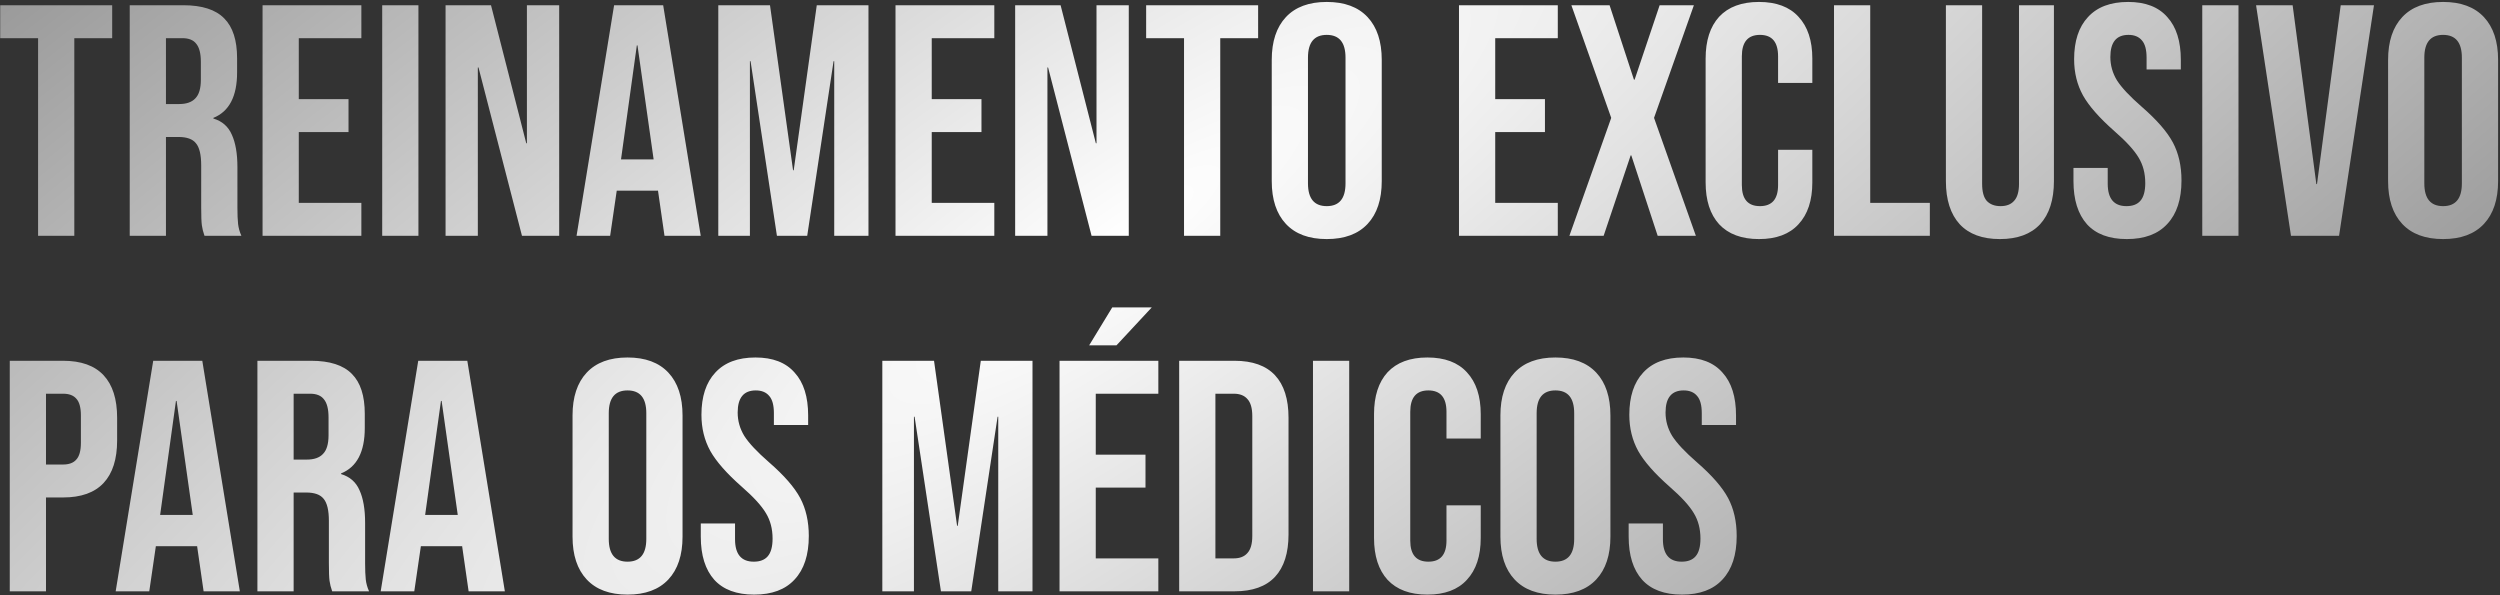<svg width="668" height="159" viewBox="0 0 668 159" fill="none" xmlns="http://www.w3.org/2000/svg">
<rect x="0" y="0" width="668" height="159" fill="#333333" stroke="none"/>
<path d="M10.176 10.2H0.056V1.4H29.976V10.2H19.856V63H10.176V10.2ZM34.663 1.4H49.007C53.993 1.4 57.631 2.573 59.919 4.92C62.207 7.208 63.351 10.757 63.351 15.568V19.352C63.351 25.747 61.239 29.795 57.015 31.496V31.672C59.361 32.376 61.004 33.813 61.943 35.984C62.94 38.155 63.439 41.059 63.439 44.696V55.52C63.439 57.28 63.497 58.717 63.615 59.832C63.732 60.888 64.025 61.944 64.495 63H54.639C54.287 62.003 54.052 61.064 53.935 60.184C53.817 59.304 53.759 57.72 53.759 55.432V44.168C53.759 41.352 53.289 39.387 52.351 38.272C51.471 37.157 49.916 36.6 47.687 36.6H44.343V63H34.663V1.4ZM47.863 27.8C49.799 27.8 51.236 27.301 52.175 26.304C53.172 25.307 53.671 23.635 53.671 21.288V16.536C53.671 14.307 53.26 12.693 52.439 11.696C51.676 10.699 50.444 10.2 48.743 10.2H44.343V27.8H47.863ZM70.155 1.4H96.555V10.2H79.835V26.48H93.123V35.28H79.835V54.2H96.555V63H70.155V1.4ZM102.124 1.4H111.804V63H102.124V1.4ZM119.053 1.4H131.197L140.613 38.272H140.789V1.4H149.413V63H139.469L127.853 18.032H127.677V63H119.053V1.4ZM164.088 1.4H177.2L187.232 63H177.552L175.792 50.768V50.944H164.792L163.032 63H154.056L164.088 1.4ZM174.648 42.584L170.336 12.136H170.16L165.936 42.584H174.648ZM191.928 1.4H205.744L211.904 45.488H212.08L218.24 1.4H232.056V63H222.904V16.36H222.728L215.688 63H207.592L200.552 16.36H200.376V63H191.928V1.4ZM239.28 1.4H265.68V10.2H248.96V26.48H262.248V35.28H248.96V54.2H265.68V63H239.28V1.4ZM271.249 1.4H283.393L292.809 38.272H292.985V1.4H301.609V63H291.665L280.049 18.032H279.873V63H271.249V1.4ZM316.371 10.2H306.251V1.4H336.171V10.2H326.051V63H316.371V10.2ZM354.506 63.88C349.754 63.88 346.117 62.531 343.594 59.832C341.072 57.133 339.81 53.32 339.81 48.392V16.008C339.81 11.08 341.072 7.267 343.594 4.568C346.117 1.869 349.754 0.52 354.506 0.52C359.258 0.52 362.896 1.869 365.418 4.568C367.941 7.267 369.202 11.08 369.202 16.008V48.392C369.202 53.32 367.941 57.133 365.418 59.832C362.896 62.531 359.258 63.88 354.506 63.88ZM354.506 55.08C357.85 55.08 359.522 53.056 359.522 49.008V15.392C359.522 11.344 357.85 9.32 354.506 9.32C351.162 9.32 349.49 11.344 349.49 15.392V49.008C349.49 53.056 351.162 55.08 354.506 55.08ZM389.842 1.4H416.242V10.2H399.522V26.48H412.81V35.28H399.522V54.2H416.242V63H389.842V1.4ZM430.519 31.496L419.871 1.4H430.079L436.591 21.288H436.767L443.455 1.4H452.607L441.959 31.496L453.135 63H442.927L435.887 41.528H435.711L428.495 63H419.343L430.519 31.496ZM469.998 63.88C465.363 63.88 461.814 62.56 459.35 59.92C456.945 57.28 455.742 53.555 455.742 48.744V15.656C455.742 10.845 456.945 7.12 459.35 4.48C461.814 1.84 465.363 0.52 469.998 0.52C474.633 0.52 478.153 1.84 480.558 4.48C483.022 7.12 484.254 10.845 484.254 15.656V22.168H475.102V15.04C475.102 11.227 473.489 9.32 470.262 9.32C467.035 9.32 465.422 11.227 465.422 15.04V49.448C465.422 53.203 467.035 55.08 470.262 55.08C473.489 55.08 475.102 53.203 475.102 49.448V40.032H484.254V48.744C484.254 53.555 483.022 57.28 480.558 59.92C478.153 62.56 474.633 63.88 469.998 63.88ZM490.046 1.4H499.726V54.2H515.654V63H490.046V1.4ZM534.376 63.88C529.682 63.88 526.104 62.56 523.64 59.92C521.176 57.221 519.944 53.379 519.944 48.392V1.4H529.623V49.096C529.623 51.208 530.034 52.733 530.856 53.672C531.736 54.611 532.968 55.08 534.552 55.08C536.136 55.08 537.338 54.611 538.16 53.672C539.04 52.733 539.48 51.208 539.48 49.096V1.4H548.808V48.392C548.808 53.379 547.576 57.221 545.112 59.92C542.648 62.56 539.069 63.88 534.376 63.88ZM568.286 63.88C563.592 63.88 560.043 62.56 557.638 59.92C555.232 57.221 554.03 53.379 554.03 48.392V44.872H563.182V49.096C563.182 53.085 564.854 55.08 568.198 55.08C569.84 55.08 571.072 54.611 571.894 53.672C572.774 52.675 573.214 51.091 573.214 48.92C573.214 46.339 572.627 44.08 571.454 42.144C570.28 40.149 568.11 37.773 564.942 35.016C560.952 31.496 558.166 28.328 556.582 25.512C554.998 22.637 554.206 19.411 554.206 15.832C554.206 10.963 555.438 7.208 557.902 4.568C560.366 1.869 563.944 0.52 568.638 0.52C573.272 0.52 576.763 1.869 579.11 4.568C581.515 7.208 582.718 11.021 582.718 16.008V18.56H573.566V15.392C573.566 13.28 573.155 11.755 572.334 10.816C571.512 9.819 570.31 9.32 568.726 9.32C565.499 9.32 563.886 11.285 563.886 15.216C563.886 17.445 564.472 19.528 565.646 21.464C566.878 23.4 569.078 25.747 572.246 28.504C576.294 32.024 579.08 35.221 580.606 38.096C582.131 40.971 582.894 44.344 582.894 48.216C582.894 53.261 581.632 57.133 579.11 59.832C576.646 62.531 573.038 63.88 568.286 63.88ZM588.444 1.4H598.124V63H588.444V1.4ZM602.822 1.4H612.59L618.926 49.184H619.102L625.438 1.4H634.326L624.998 63H612.15L602.822 1.4ZM652.795 63.88C648.043 63.88 644.406 62.531 641.883 59.832C639.361 57.133 638.099 53.32 638.099 48.392V16.008C638.099 11.08 639.361 7.267 641.883 4.568C644.406 1.869 648.043 0.52 652.795 0.52C657.547 0.52 661.185 1.869 663.707 4.568C666.23 7.267 667.491 11.08 667.491 16.008V48.392C667.491 53.32 666.23 57.133 663.707 59.832C661.185 62.531 657.547 63.88 652.795 63.88ZM652.795 55.08C656.139 55.08 657.811 53.056 657.811 49.008V15.392C657.811 11.344 656.139 9.32 652.795 9.32C649.451 9.32 647.779 11.344 647.779 15.392V49.008C647.779 53.056 649.451 55.08 652.795 55.08ZM2.608 96.4H16.864C21.675 96.4 25.283 97.691 27.688 100.272C30.093 102.853 31.296 106.637 31.296 111.624V117.696C31.296 122.683 30.093 126.467 27.688 129.048C25.283 131.629 21.675 132.92 16.864 132.92H12.288V158H2.608V96.4ZM16.864 124.12C18.448 124.12 19.621 123.68 20.384 122.8C21.205 121.92 21.616 120.424 21.616 118.312V111.008C21.616 108.896 21.205 107.4 20.384 106.52C19.621 105.64 18.448 105.2 16.864 105.2H12.288V124.12H16.864ZM40.94 96.4H54.052L64.084 158H54.404L52.644 145.768V145.944H41.644L39.884 158H30.908L40.94 96.4ZM51.5 137.584L47.188 107.136H47.012L42.788 137.584H51.5ZM68.78 96.4H83.124C88.111 96.4 91.748 97.573 94.036 99.92C96.324 102.208 97.468 105.757 97.468 110.568V114.352C97.468 120.747 95.356 124.795 91.132 126.496V126.672C93.478 127.376 95.121 128.813 96.06 130.984C97.057 133.155 97.556 136.059 97.556 139.696V150.52C97.556 152.28 97.615 153.717 97.732 154.832C97.849 155.888 98.142 156.944 98.612 158H88.756C88.404 157.003 88.169 156.064 88.052 155.184C87.934 154.304 87.876 152.72 87.876 150.432V139.168C87.876 136.352 87.406 134.387 86.468 133.272C85.588 132.157 84.033 131.6 81.804 131.6H78.46V158H68.78V96.4ZM81.98 122.8C83.916 122.8 85.353 122.301 86.292 121.304C87.289 120.307 87.788 118.635 87.788 116.288V111.536C87.788 109.307 87.377 107.693 86.556 106.696C85.793 105.699 84.561 105.2 82.86 105.2H78.46V122.8H81.98ZM111.752 96.4H124.864L134.896 158H125.216L123.456 145.768V145.944H112.456L110.696 158H101.72L111.752 96.4ZM122.312 137.584L118 107.136H117.824L113.6 137.584H122.312ZM167.678 158.88C162.926 158.88 159.289 157.531 156.766 154.832C154.243 152.133 152.982 148.32 152.982 143.392V111.008C152.982 106.08 154.243 102.267 156.766 99.568C159.289 96.869 162.926 95.52 167.678 95.52C172.43 95.52 176.067 96.869 178.59 99.568C181.113 102.267 182.374 106.08 182.374 111.008V143.392C182.374 148.32 181.113 152.133 178.59 154.832C176.067 157.531 172.43 158.88 167.678 158.88ZM167.678 150.08C171.022 150.08 172.694 148.056 172.694 144.008V110.392C172.694 106.344 171.022 104.32 167.678 104.32C164.334 104.32 162.662 106.344 162.662 110.392V144.008C162.662 148.056 164.334 150.08 167.678 150.08ZM201.505 158.88C196.811 158.88 193.262 157.56 190.857 154.92C188.451 152.221 187.249 148.379 187.249 143.392V139.872H196.401V144.096C196.401 148.085 198.073 150.08 201.417 150.08C203.059 150.08 204.291 149.611 205.113 148.672C205.993 147.675 206.433 146.091 206.433 143.92C206.433 141.339 205.846 139.08 204.673 137.144C203.499 135.149 201.329 132.773 198.161 130.016C194.171 126.496 191.385 123.328 189.801 120.512C188.217 117.637 187.425 114.411 187.425 110.832C187.425 105.963 188.657 102.208 191.12 99.568C193.585 96.869 197.163 95.52 201.857 95.52C206.491 95.52 209.982 96.869 212.329 99.568C214.734 102.208 215.937 106.021 215.937 111.008V113.56H206.785V110.392C206.785 108.28 206.374 106.755 205.553 105.816C204.731 104.819 203.529 104.32 201.945 104.32C198.718 104.32 197.105 106.285 197.105 110.216C197.105 112.445 197.691 114.528 198.865 116.464C200.097 118.4 202.297 120.747 205.465 123.504C209.513 127.024 212.299 130.221 213.825 133.096C215.35 135.971 216.113 139.344 216.113 143.216C216.113 148.261 214.851 152.133 212.329 154.832C209.865 157.531 206.257 158.88 201.505 158.88ZM235.756 96.4H249.572L255.732 140.488H255.908L262.068 96.4H275.884V158H266.732V111.36H266.556L259.516 158H251.42L244.38 111.36H244.204V158H235.756V96.4ZM283.108 96.4H309.508V105.2H292.788V121.48H306.076V130.28H292.788V149.2H309.508V158H283.108V96.4ZM297.188 82.144H307.748L298.332 92.264H291.028L297.188 82.144ZM315.077 96.4H329.861C334.671 96.4 338.279 97.691 340.685 100.272C343.09 102.853 344.293 106.637 344.293 111.624V142.776C344.293 147.763 343.09 151.547 340.685 154.128C338.279 156.709 334.671 158 329.861 158H315.077V96.4ZM329.685 149.2C331.269 149.2 332.471 148.731 333.293 147.792C334.173 146.853 334.613 145.328 334.613 143.216V111.184C334.613 109.072 334.173 107.547 333.293 106.608C332.471 105.669 331.269 105.2 329.685 105.2H324.757V149.2H329.685ZM350.827 96.4H360.507V158H350.827V96.4ZM381.396 158.88C376.762 158.88 373.212 157.56 370.748 154.92C368.343 152.28 367.14 148.555 367.14 143.744V110.656C367.14 105.845 368.343 102.12 370.748 99.48C373.212 96.84 376.762 95.52 381.396 95.52C386.031 95.52 389.551 96.84 391.956 99.48C394.42 102.12 395.652 105.845 395.652 110.656V117.168H386.5V110.04C386.5 106.227 384.887 104.32 381.66 104.32C378.434 104.32 376.82 106.227 376.82 110.04V144.448C376.82 148.203 378.434 150.08 381.66 150.08C384.887 150.08 386.5 148.203 386.5 144.448V135.032H395.652V143.744C395.652 148.555 394.42 152.28 391.956 154.92C389.551 157.56 386.031 158.88 381.396 158.88ZM415.608 158.88C410.856 158.88 407.218 157.531 404.696 154.832C402.173 152.133 400.912 148.32 400.912 143.392V111.008C400.912 106.08 402.173 102.267 404.696 99.568C407.218 96.869 410.856 95.52 415.608 95.52C420.36 95.52 423.997 96.869 426.52 99.568C429.042 102.267 430.304 106.08 430.304 111.008V143.392C430.304 148.32 429.042 152.133 426.52 154.832C423.997 157.531 420.36 158.88 415.608 158.88ZM415.608 150.08C418.952 150.08 420.624 148.056 420.624 144.008V110.392C420.624 106.344 418.952 104.32 415.608 104.32C412.264 104.32 410.592 106.344 410.592 110.392V144.008C410.592 148.056 412.264 150.08 415.608 150.08ZM449.434 158.88C444.741 158.88 441.192 157.56 438.786 154.92C436.381 152.221 435.178 148.379 435.178 143.392V139.872H444.33V144.096C444.33 148.085 446.002 150.08 449.346 150.08C450.989 150.08 452.221 149.611 453.042 148.672C453.922 147.675 454.362 146.091 454.362 143.92C454.362 141.339 453.776 139.08 452.602 137.144C451.429 135.149 449.258 132.773 446.09 130.016C442.101 126.496 439.314 123.328 437.73 120.512C436.146 117.637 435.354 114.411 435.354 110.832C435.354 105.963 436.586 102.208 439.05 99.568C441.514 96.869 445.093 95.52 449.786 95.52C454.421 95.52 457.912 96.869 460.258 99.568C462.664 102.208 463.866 106.021 463.866 111.008V113.56H454.714V110.392C454.714 108.28 454.304 106.755 453.482 105.816C452.661 104.819 451.458 104.32 449.874 104.32C446.648 104.32 445.034 106.285 445.034 110.216C445.034 112.445 445.621 114.528 446.794 116.464C448.026 118.4 450.226 120.747 453.394 123.504C457.442 127.024 460.229 130.221 461.754 133.096C463.28 135.971 464.042 139.344 464.042 143.216C464.042 148.261 462.781 152.133 460.258 154.832C457.794 157.531 454.186 158.88 449.434 158.88Z" fill="url(#paint0_radial_2745_4825)"/>
<defs>
<radialGradient id="paint0_radial_2745_4825" cx="0" cy="0" r="1" gradientUnits="userSpaceOnUse" gradientTransform="translate(300 63) rotate(-34.427) scale(926.842 229.896)">
<stop stop-color="white"/>
<stop offset="1" stop-color="#999999"/>
</radialGradient>
</defs>
</svg>
